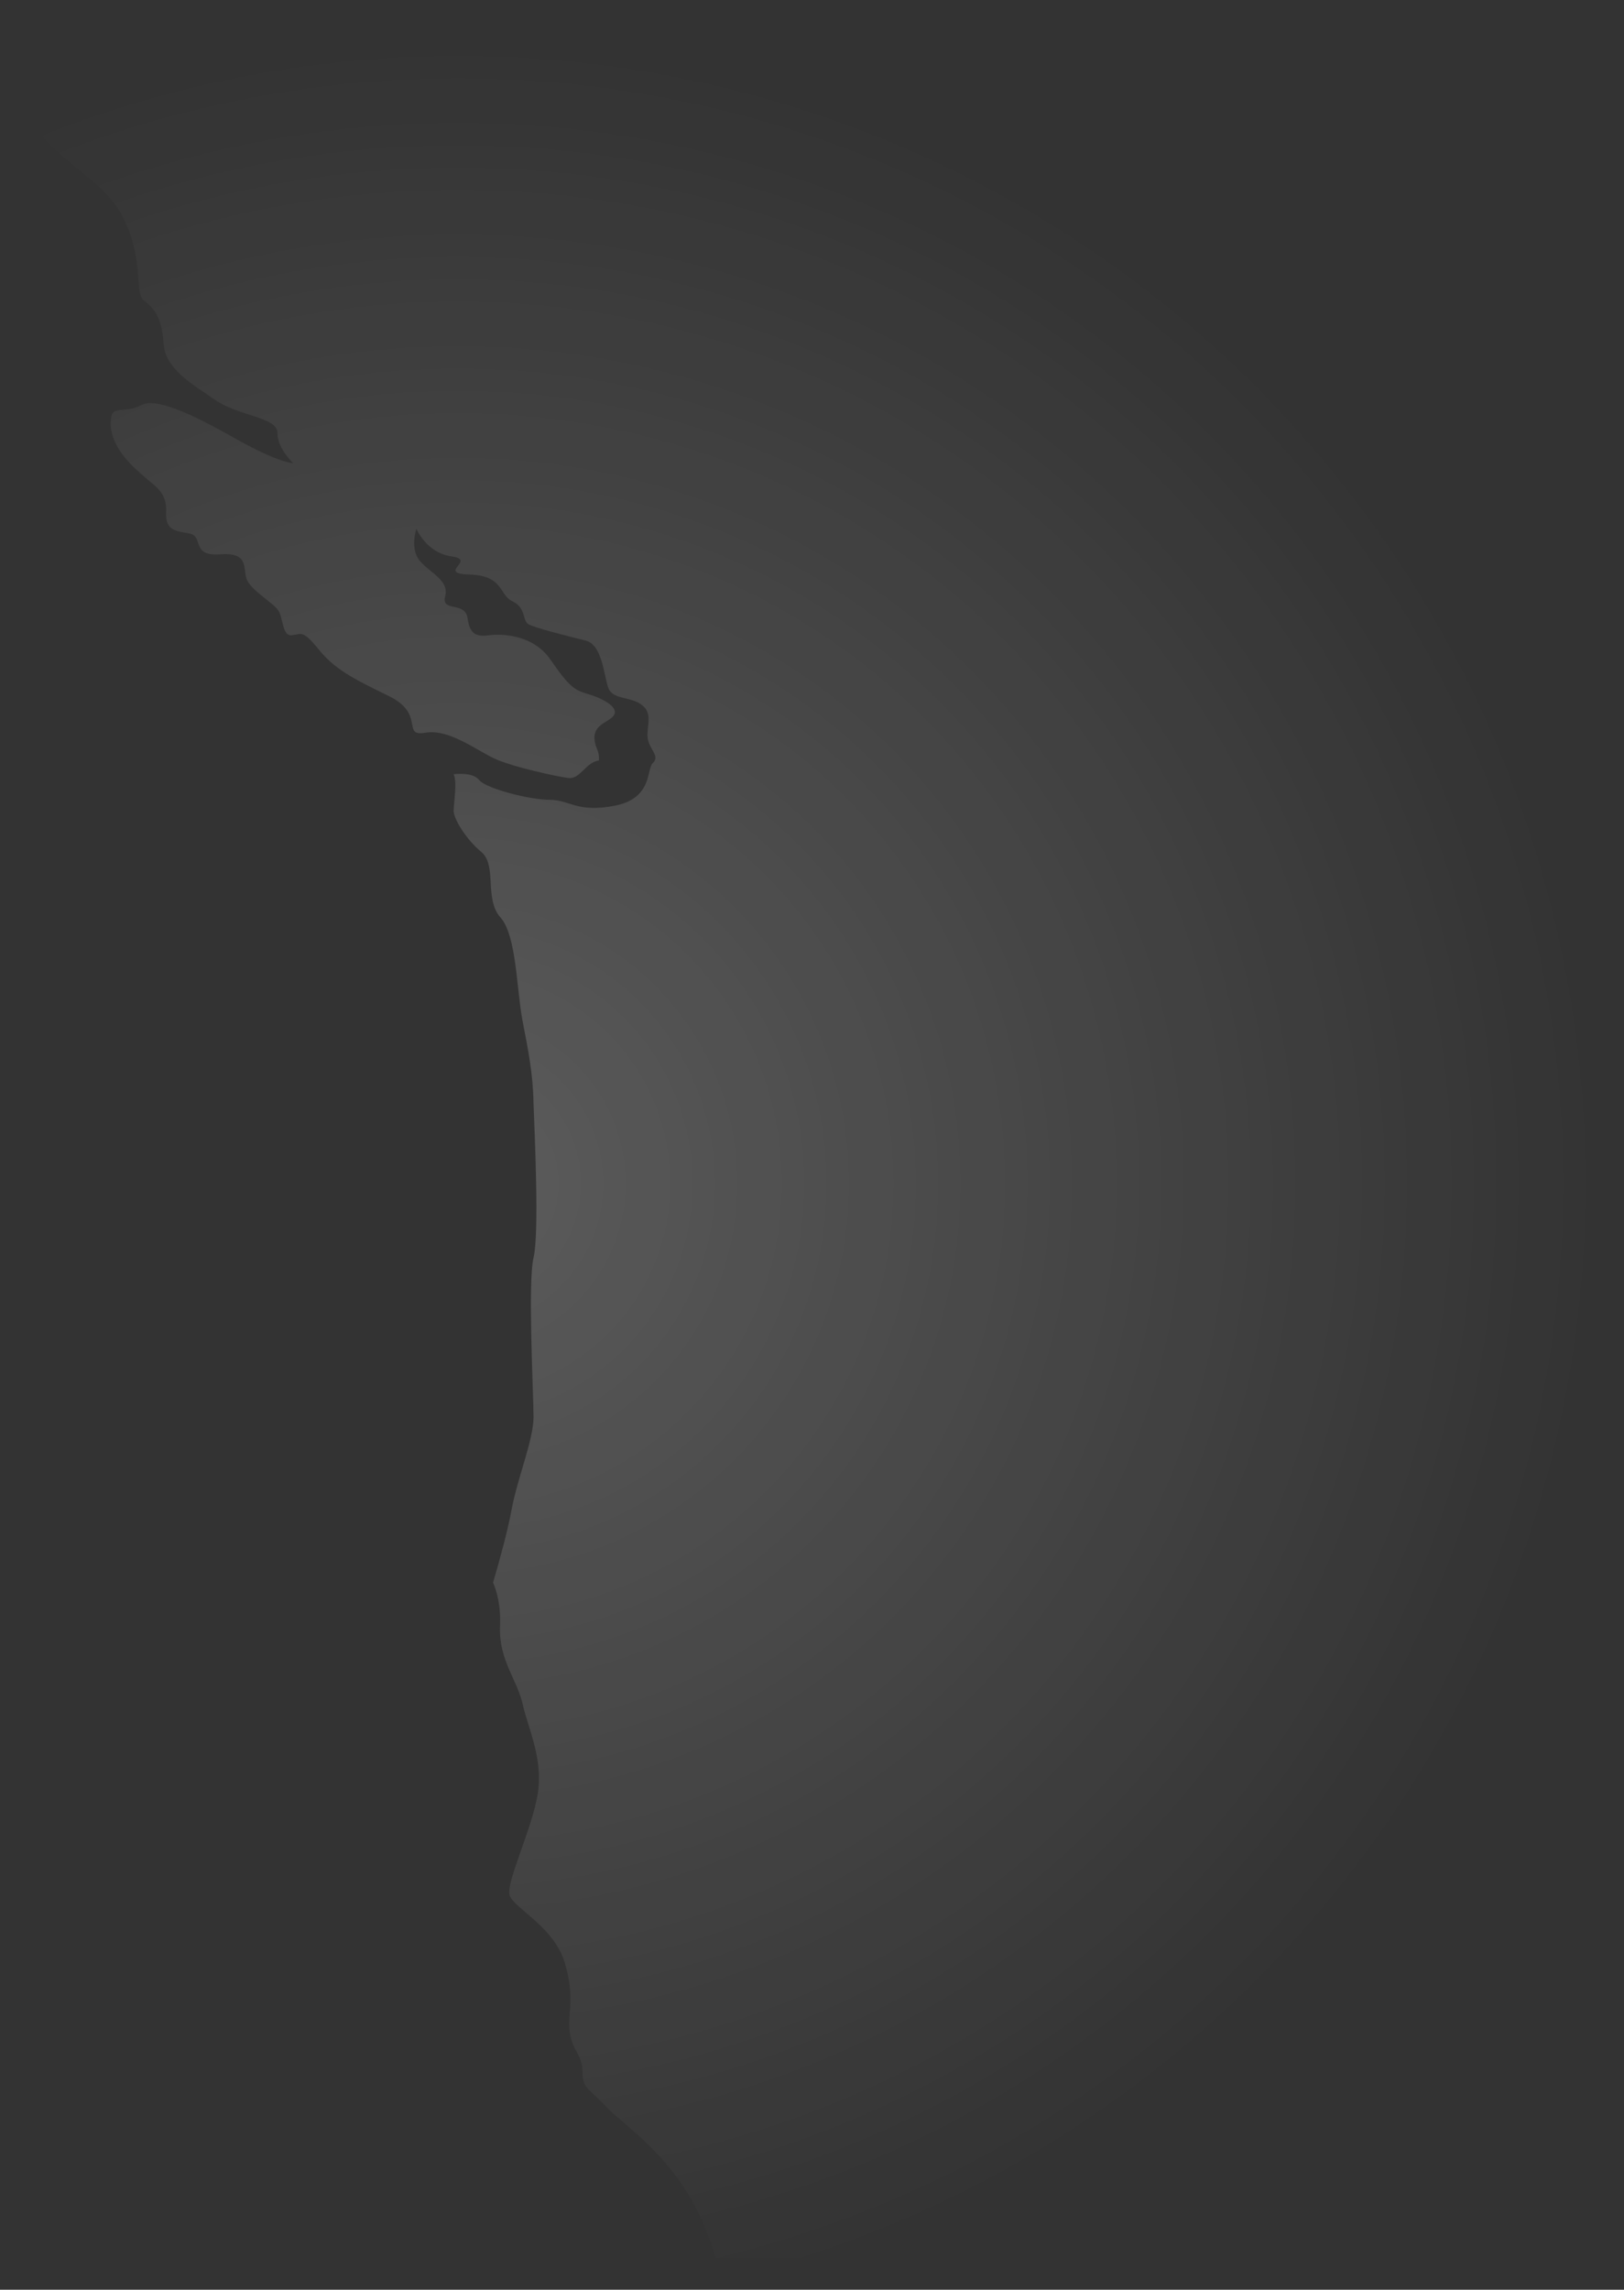 <?xml version="1.0" encoding="utf-8"?>
<!-- Generator: Adobe Illustrator 19.1.0, SVG Export Plug-In . SVG Version: 6.00 Build 0)  -->
<!DOCTYPE svg PUBLIC "-//W3C//DTD SVG 1.1//EN" "http://www.w3.org/Graphics/SVG/1.1/DTD/svg11.dtd">
<svg version="1.1" id="Layer_2" xmlns="http://www.w3.org/2000/svg" xmlns:xlink="http://www.w3.org/1999/xlink" x="0px" y="0px"
	 width="305px" height="430px" viewBox="0 0 305 430" style="enable-background:new 0 0 305 430;" xml:space="preserve">
<rect x="0" y="0" width="305" height="430" fill="#333333" stroke="none"/>
<style type="text/css">
	.st0{opacity:0.2;fill:url(#SVGID_1_);}
	.st1{display:none;opacity:0.22;fill:#FF4D00;}
	.st2{display:none;fill:#FF4E15;}
	.st3{display:none;fill:url(#SVGID_2_);}
	.st4{display:none;fill:url(#SVGID_3_);}
	.st5{display:none;fill:url(#SVGID_4_);}
	.st6{display:none;fill:url(#SVGID_5_);}
	.st7{display:none;opacity:0.5;}
	.st8{display:inline;fill:#FF7C52;}
	.st9{display:none;fill:none;stroke:#631700;stroke-width:5;stroke-miterlimit:10;}
	.st10{display:none;}
	.st11{display:inline;fill:#631700;}
	.st12{display:inline;fill:#FF4E15;}
</style>
<g>
	<radialGradient id="SVGID_1_" cx="86.058" cy="222.243" r="213.824" gradientUnits="userSpaceOnUse">
		<stop  offset="0" style="stop-color:#FFFFFF"/>
		<stop  offset="1" style="stop-color:#FFFFFF;stop-opacity:0"/>
	</radialGradient>
	<path class="st0" d="M518,4c0,0-218.3,0-455.9,0C47.6,4-3.3,4-9.9,4c1.7,0.1,3.2,0.6,4.5,1.6c8.4,6.3,4,6,10.1,15.7
		c6,9.6,14.8,12,18.6,19.9s1.9,13.8,3.7,15.2c1.8,1.4,3.4,3.1,3.7,7.9c0.2,4.9,5.2,7.7,9.7,10.8c4.5,3.1,11.7,3.2,11.7,6.2
		s3,5.7,3,5.7s-2.7,0-11-4.7c-8.3-4.7-14.9-7.7-17.6-6.2s-5.3,0.1-5.6,2.2c-0.9,5.5,4.6,9.8,6.4,11.4c1.8,1.6,4.1,2.8,3.9,6.4
		c-0.2,3.6,1.8,3.6,4.4,4.1c2.7,0.5,0.2,4.3,5.7,3.9c5.5-0.4,4.3,2.5,5,4.6s5.2,4.6,6,6c0.9,1.4,0.7,4.8,2.5,4.6
		c1.8-0.2,2-1.1,5,2.6c3,3.7,6.2,5.4,13.2,8.8s2.3,7.7,6.9,6.9s10.1,3.7,13.5,5.1c3.4,1.4,10.5,3,13.3,3.4c2.3,0.3,3.2-2.9,5.8-3.3
		c0-0.6,0-1.3-0.4-2.2c-1.8-4.6,2.2-4.7,3.2-6.3c1-1.6-2.5-3.3-5-4c-2.5-0.7-3.6-1.6-6.9-6.4s-9.2-4.9-11.6-4.6
		c-2.4,0.3-3.6-0.2-4-3.3c-0.5-3.1-5-1-4.2-4c0.8-3-2.7-4.3-4.7-6.6c-2-2.3-0.7-6.1-0.7-6.1s1.9,4.6,6.7,5.2
		c4.7,0.7-3.1,3.2,3.3,3.4c6.4,0.2,5.5,3.8,8,5c2.6,1.2,1.9,3.6,3,4.3s7.6,2.3,10.8,3.1s3.4,6.8,4.3,9c0.9,2.2,4.4,1.4,6.5,3.3
		s0.1,4.7,1.1,7c0.6,1.5,1.9,2.6,0.7,3.7c-1.2,1.1,0,6.6-7.1,8c-7.1,1.4-8.5-1.1-12.3-1.1c-3.7,0-11.9-2.1-13.2-3.7
		c-1.2-1.6-4.8-1.1-4.8-1.1c0.7,1.4,0,5.5,0,6.9s2.2,5.2,5.2,7.7c3,2.5,0.5,8.9,3.6,12.3c3,3.4,3,13.3,4.1,19.2
		c1.1,5.8,2,10,2.1,15.7c0.2,5.7,1.1,24.4,0,29c-1.1,4.6,0,25.6,0,29.9s-3,11.4-4.1,17.3c-0.7,3.9-2.4,10.1-3.5,13.8
		c0.6,1.4,1.5,4.1,1.3,8.3c-0.2,6.4,3.3,10,4.3,14.7c1.1,4.7,3.8,10.1,2.8,16.6c-1,6.5-6,16.7-5.3,19.1c0.7,2.4,8.4,5.9,10.4,12.8
		c2,6.9,0.4,9.3,0.9,12.9c0.5,3.6,2.3,4.1,2.4,7.4c0.1,3.3,0.6,2.6,4.4,6.6c3.8,4,15.4,10.9,20.2,27.2c0.1,0.4,0.3,0.9,0.4,1.3H518
		V4z"/>
</g>
<path class="st2" d="M465.9,205l-75-75c-5.5-5.5-14.5-5.5-20,0l-75,75c-5.5,5.5-5.5,14.5,0,20l75,75c5.5,5.5,14.5,5.5,20,0l75-75
	C471.4,219.5,471.4,210.5,465.9,205z"/>
<linearGradient id="SVGID_2_" gradientUnits="userSpaceOnUse" x1="4064.892" y1="1097.25" x2="4073.018" y2="1089.124" gradientTransform="matrix(-1 0 0 -1 4407 1351)">
	<stop  offset="0" style="stop-color:#E13700;stop-opacity:0"/>
	<stop  offset="1" style="stop-color:#E13700"/>
</linearGradient>
<path class="st3" d="M295.9,225l75,75c5.5,5.5,14.5,5.5,20,0l-95-95C290.3,210.5,290.3,219.5,295.9,225z"/>
<linearGradient id="SVGID_3_" gradientUnits="userSpaceOnUse" x1="2703.608" y1="-1270.034" x2="2711.734" y2="-1278.16" gradientTransform="matrix(4.489700e-11 -1 1 4.489700e-11 1612.142 2879.858)">
	<stop  offset="0" style="stop-color:#E13700;stop-opacity:0"/>
	<stop  offset="1" style="stop-color:#E13700"/>
</linearGradient>
<path class="st4" d="M370.9,130l-75,75c-5.5,5.5-5.5,14.5,0,20l95-95C385.3,124.5,376.4,124.5,370.9,130z"/>
</svg>
